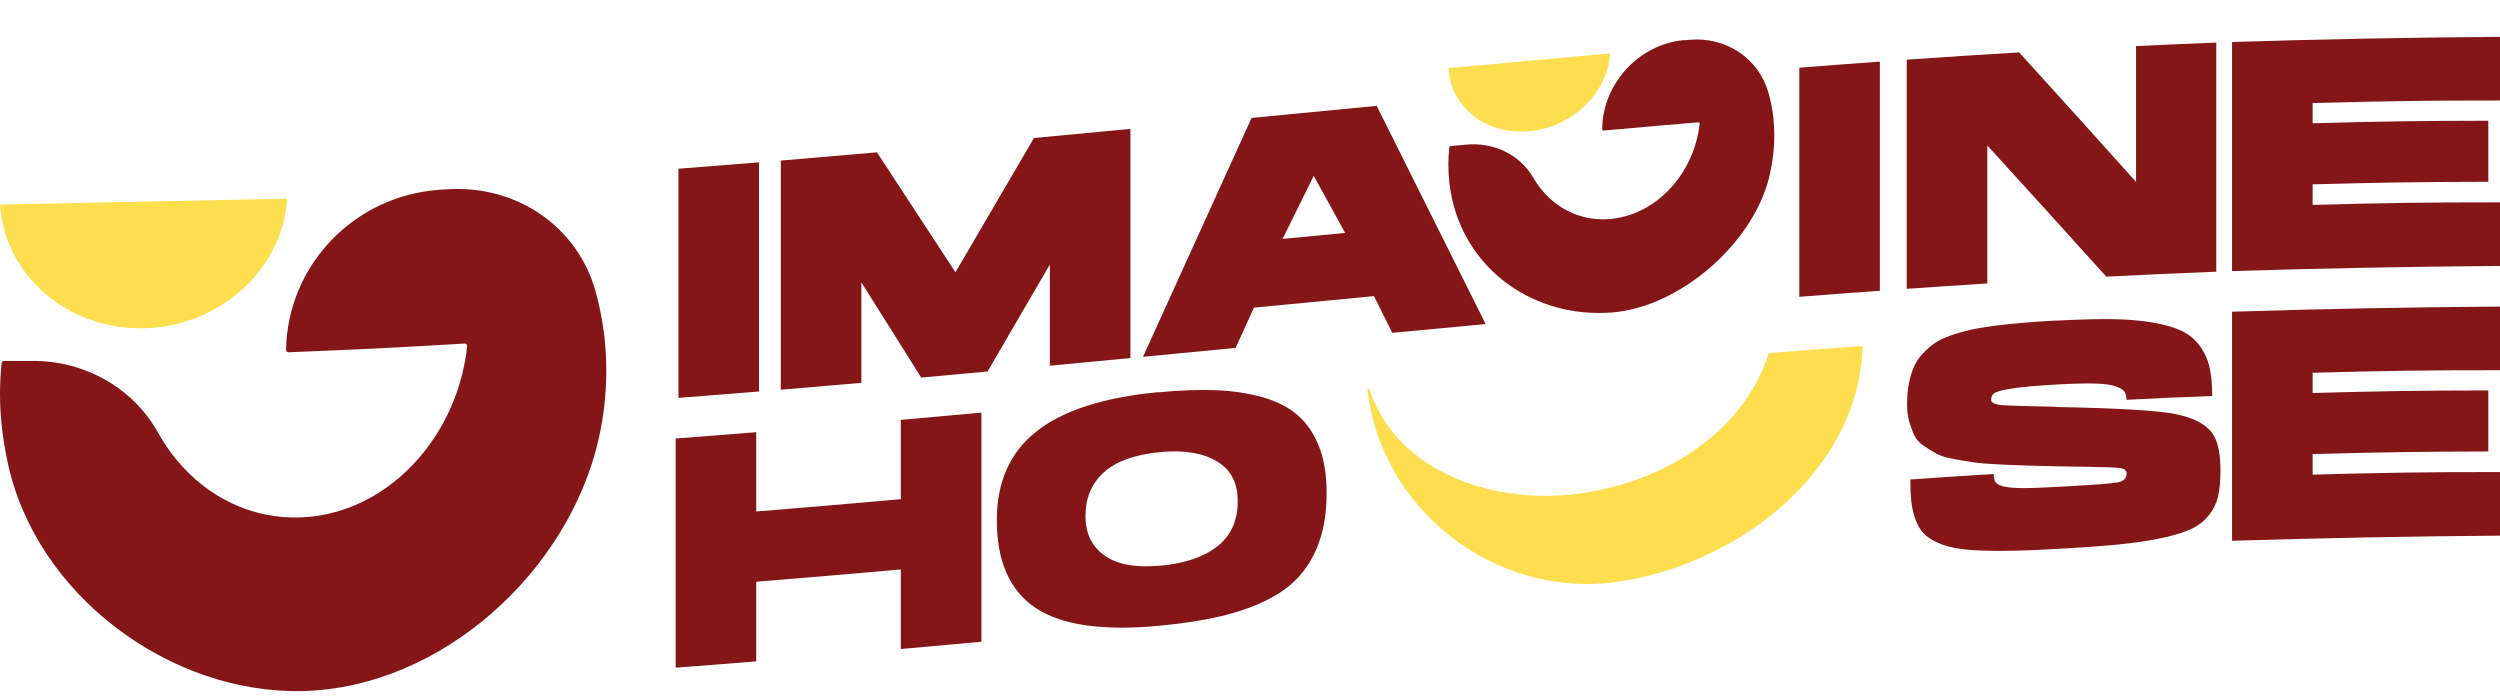 <?xml version="1.0" encoding="UTF-8"?>
<svg id="Layer_2" data-name="Layer 2" xmlns="http://www.w3.org/2000/svg" viewBox="0 0 312.47 87.19">
  <defs>
    <style>
      .cls-1 {
        fill: #fcde4e;
      }

      .cls-2 {
        fill: #fede4e;
      }

      .cls-3 {
        fill: #841618;
      }

      .cls-4 {
        fill: #fdde4e;
      }
    </style>
  </defs>
  <g id="Layer_1-2" data-name="Layer 1">
    <g>
      <g>
        <path class="cls-3" d="M54.84,23.72c.49-.03.74-.04,1.23-.07,8.57-.49,16.13,4.69,18.38,12.8.48,1.73.83,3.52,1.06,5.35.01.11.03.23.04.34.15,1.36.23,2.76.23,4.18,0,2.89-.32,5.74-.94,8.48-3.74,16.59-19.6,31.13-36.95,31.57-16.69.42-33.47-12.07-36.95-28.66C.38,55.05,0,52.2,0,49.31c0-1.32.07-2.63.2-3.92.02-.16.15-.28.31-.28,1.42,0,2.13,0,3.55,0,6.52-.03,12.57,3.35,15.71,8.99.66,1.19,1.42,2.31,2.27,3.34,3.83,4.66,9.4,7.48,15.6,7.23,6.2-.25,11.77-3.53,15.6-8.5,2.77-3.59,4.63-8.06,5.15-12.9h0c.02-.19-.12-.34-.31-.33-8.81.52-13.21.74-22.02,1.09-.17,0-.31-.13-.31-.3h0c.19-10.62,8.54-19.24,19.09-20Z"/>
        <path class="cls-4" d="M35.9,24.83c-.54,8.75-8.37,16-17.95,16.2C8.37,41.23.54,34.3,0,25.57"/>
      </g>
      <g>
        <path class="cls-3" d="M210.52,5.03c.26-.02.4-.03.66-.06,4.61-.39,8.67,2.35,9.88,6.7.26.93.45,1.89.57,2.87,0,.06.02.12.02.18.08.73.12,1.48.12,2.25,0,1.55-.2,3.1-.5,4.56-1.76,8.55-11.13,16.89-19.87,17.53-9.56.7-17.81-5.15-19.87-14.03-.33-1.42-.5-2.92-.5-4.48,0-.71.04-1.42.11-2.12,0-.09.08-.16.17-.17.76-.07,1.14-.11,1.91-.18,3.51-.33,6.76,1.25,8.45,4.17.36.62.77,1.19,1.22,1.71,2.06,2.37,5.05,3.71,8.39,3.41,3.33-.3,6.33-2.16,8.39-4.9,1.49-1.98,2.49-4.4,2.77-7.01h0c.01-.1-.07-.18-.17-.17-4.74.4-7.11.6-11.84,1.03-.09,0-.17-.06-.17-.15h0c0-5.67,4.6-10.68,10.26-11.16Z"/>
        <path class="cls-1" d="M201.25,6.67c-.3,4.94-4.71,9.24-10.11,9.73s-9.81-2.99-10.11-7.88"/>
        <path class="cls-2" d="M232.82,43.24c-.51,16.17-16.32,27.58-30.95,29.52-15.09,2-29.36-9.16-30.95-24.13.09,0,.14-.01.23-.02,3.39,10.3,15.07,14.18,24.96,13.23,10.56-1.02,21.58-7.03,24.96-17.7,4.7-.38,7.06-.56,11.76-.9Z"/>
        <g>
          <path class="cls-3" d="M112.59,52.48c4.03-.36,6.04-.54,10.07-.91v28.64c-4.03.37-6.04.55-10.07.91v-9.95c-7.23.64-10.84.96-18.07,1.54v9.95c-4.03.33-6.04.49-10.07.79v-28.64c4.03-.31,6.04-.47,10.07-.79v9.91c7.23-.59,10.84-.9,18.07-1.54v-9.91Z"/>
          <path class="cls-3" d="M144.71,49.04c2.74-.26,5.16-.35,7.26-.27,2.1.08,4.05.38,5.84.88,1.79.51,3.25,1.26,4.39,2.25,1.14.99,2.02,2.29,2.66,3.9.63,1.61.95,3.55.95,5.8s-.28,4.19-.84,5.87c-.56,1.69-1.37,3.14-2.42,4.37-1.05,1.23-2.44,2.27-4.15,3.13-1.71.86-3.65,1.54-5.81,2.05-2.16.51-4.68.9-7.56,1.18-7.15.69-12.34-.05-15.58-2.21-3.24-2.16-4.86-5.82-4.86-10.99,0-4.79,1.66-8.48,4.97-11.09,3.31-2.61,8.37-4.24,15.17-4.89ZM145.1,70.7c3.05-.29,5.42-1.11,7.09-2.44,1.67-1.33,2.51-3.19,2.51-5.59s-.88-3.99-2.64-5.03c-1.76-1.04-4.12-1.42-7.09-1.13-1.56.15-2.92.44-4.11.86-1.18.43-2.15.99-2.92,1.69-.76.7-1.33,1.5-1.71,2.41-.37.91-.56,1.92-.56,3.03,0,2.15.79,3.79,2.38,4.93,1.58,1.14,3.93,1.56,7.05,1.26Z"/>
          <path class="cls-3" d="M256.96,40.08c2.71-.15,5.03-.21,6.96-.19,1.93.02,3.64.17,5.14.42,1.5.26,2.7.61,3.61,1.04.91.44,1.66,1.05,2.25,1.84.59.79,1,1.68,1.23,2.66.23.98.35,2.2.35,3.64-4.29.17-6.43.26-10.72.48,0-.43-.08-.77-.24-1.01-.16-.24-.51-.46-1.06-.66-.55-.2-1.41-.32-2.59-.36-1.18-.03-2.74,0-4.67.11-2.57.14-4.44.31-5.62.49-1.18.18-1.93.36-2.25.55-.32.18-.49.49-.48.89.01.34.42.56,1.19.64.76.08,3.06.14,6.89.22.06,0,.1,0,.13.03,7.61.14,12.44.45,14.48.82,2.68.48,4.41,1.43,5.19,2.84.52.96.78,2.36.78,4.21,0,1.31-.09,2.38-.28,3.23-.19.85-.56,1.64-1.12,2.37-.56.73-1.29,1.31-2.18,1.74-.89.43-2.13.82-3.72,1.16-1.58.34-3.39.61-5.42.81-2.03.2-4.56.38-7.59.55-2.07.12-3.87.2-5.38.23-1.51.04-2.92.03-4.24-.02-1.31-.05-2.4-.16-3.26-.32-.86-.16-1.64-.41-2.33-.74-.69-.33-1.23-.71-1.62-1.13-.39-.42-.71-.98-.97-1.67-.26-.69-.43-1.42-.52-2.21-.09-.78-.13-1.72-.13-2.81,4.17-.29,6.25-.43,10.42-.69,0,.46.08.81.24,1.05.16.23.54.42,1.15.54.61.13,1.45.18,2.53.17,1.08,0,2.61-.07,4.6-.18.23-.01.58-.03,1.04-.06,3.28-.18,5.28-.33,5.99-.48.71-.14,1.06-.51,1.06-1.11,0-.35-.24-.57-.73-.66-.49-.08-1.85-.13-4.06-.16-1.61-.02-2.96-.04-4.02-.07-1.7-.04-3-.07-3.91-.1-.91-.03-2.03-.07-3.37-.14-1.34-.07-2.36-.15-3.05-.26-.69-.1-1.51-.24-2.46-.41-.95-.17-1.66-.39-2.14-.65-.48-.27-.99-.59-1.56-.96-.56-.37-.97-.8-1.21-1.3-.24-.5-.46-1.08-.65-1.73-.19-.65-.28-1.37-.28-2.16,0-.95.07-1.81.22-2.58.14-.77.35-1.47.61-2.08.26-.62.62-1.17,1.08-1.67.46-.49.95-.93,1.47-1.3.52-.37,1.19-.71,2.01-.99.82-.29,1.64-.52,2.46-.71.82-.19,1.84-.36,3.05-.52,1.21-.16,2.4-.28,3.57-.38,1.17-.1,2.56-.19,4.17-.28Z"/>
          <path class="cls-3" d="M278.98,38.96c11.18-.35,22.32-.57,33.5-.64,0,3.18,0,4.77,0,7.95-9.37,0-14.06.07-23.43.32,0,1.01,0,1.52,0,2.53,8.78-.24,13.17-.31,21.96-.32,0,3.05,0,4.58,0,7.63-8.78.02-13.17.09-21.96.32,0,1.03,0,1.54,0,2.57,9.37-.25,14.06-.32,23.43-.32,0,3.18,0,4.77,0,7.95-11.18.08-22.32.3-33.5.64,0-9.55,0-19.09,0-28.64Z"/>
        </g>
        <g>
          <path class="cls-3" d="M84.8,49.73v-28.64c4.03-.31,6.04-.47,10.07-.8v28.64c-4.03.33-6.04.49-10.07.8Z"/>
          <path class="cls-3" d="M123.44,46.43c-3.32.31-4.98.46-8.3.76-2.99-4.76-4.49-7.14-7.48-11.9v12.56c-4.03.35-6.04.52-10.07.86v-28.64c4.81-.4,7.21-.61,12.02-1.03,3.92,6,5.89,9,9.81,14.99,3.92-6.71,5.89-10.06,9.81-16.78,4.82-.45,7.24-.68,12.06-1.14v28.64c-4.03.39-6.04.58-10.07.96v-12.65c-3.11,5.35-4.67,8.03-7.78,13.37Z"/>
          <path class="cls-3" d="M172.07,13.23c4.54,9.09,9.08,18.18,13.62,27.27-4.67.43-7,.66-11.67,1.1-.92-1.84-1.37-2.76-2.29-4.59-6,.57-9,.86-15,1.44-.92,2.01-1.37,3.02-2.29,5.03-4.63.45-6.95.67-11.58,1.12,4.52-9.95,9.05-19.91,13.57-29.86,6.26-.6,9.39-.91,15.65-1.51ZM160.31,29.86c3.13-.3,4.69-.45,7.82-.75-1.57-2.85-2.36-4.28-3.93-7.13-1.56,3.15-2.33,4.73-3.89,7.88Z"/>
          <path class="cls-3" d="M224.89,37.1c0-9.55,0-19.09,0-28.64,4.03-.31,6.04-.47,10.07-.76,0,9.55,0,19.09,0,28.64-4.03.29-6.04.44-10.07.76Z"/>
          <path class="cls-3" d="M277.01,33.96c-5.5.21-8.25.34-13.75.62-5.95-6.6-8.92-9.88-14.87-16.4,0,6.9,0,10.35,0,17.25-4.03.25-6.04.39-10.07.67,0-9.55,0-19.09,0-28.64,5.62-.39,8.43-.58,14.05-.91,5.84,6.44,8.77,9.67,14.61,16.18,0-6.79,0-10.18,0-16.97,4.01-.19,6.02-.28,10.03-.44,0,9.55,0,19.09,0,28.64Z"/>
          <path class="cls-3" d="M278.98,5.25c11.18-.35,22.32-.57,33.5-.64,0,3.18,0,4.77,0,7.95-9.37,0-14.06.07-23.43.32,0,1.01,0,1.52,0,2.53,8.78-.24,13.17-.31,21.96-.32,0,3.05,0,4.58,0,7.63-8.78.02-13.17.09-21.96.32v2.57c9.37-.25,14.06-.32,23.43-.32,0,3.18,0,4.77,0,7.95-11.18.08-22.32.3-33.5.64,0-9.55,0-19.09,0-28.64Z"/>
        </g>
      </g>
    </g>
  </g>
</svg>